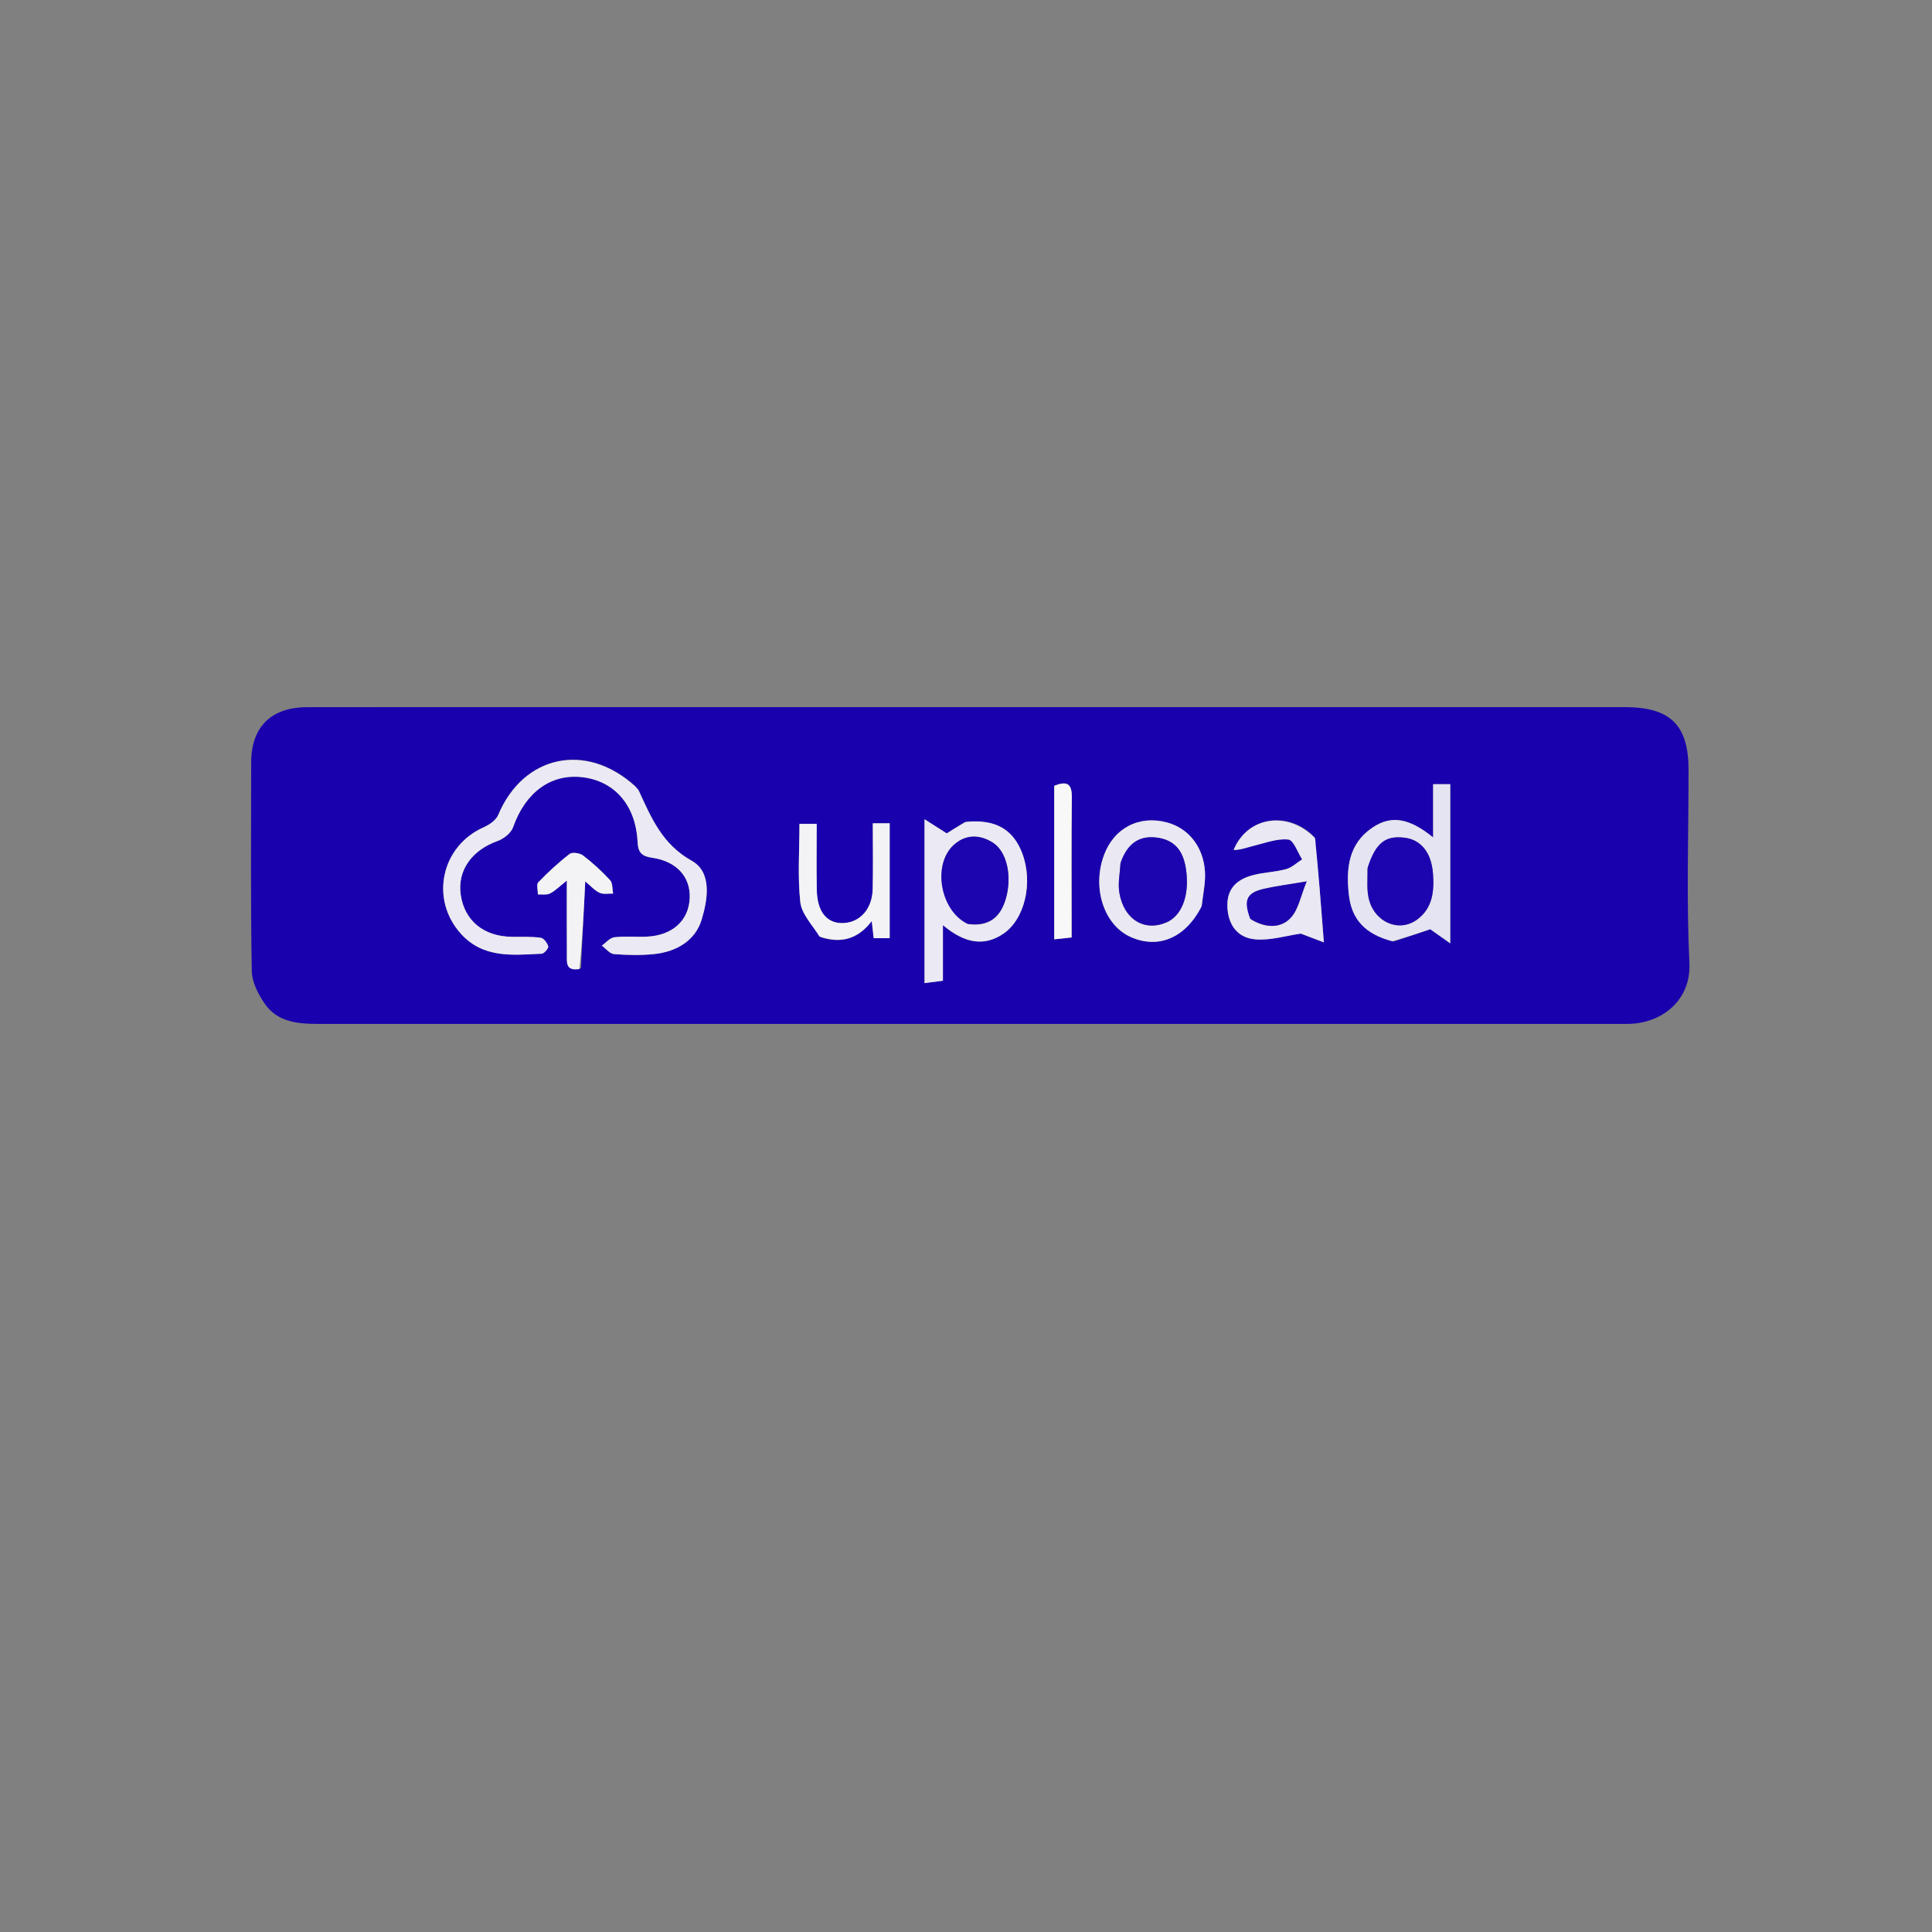 <svg version="1.1" id="Layer_1" xmlns="http://www.w3.org/2000/svg" xmlns:xlink="http://www.w3.org/1999/xlink" x="0px" y="0px"
	 width="100%" viewBox="0 0 500 500" enable-background="new 0 0 500 500" xml:space="preserve">
<rect x="0" y="0" width="500" height="500" fill="#808080" stroke="none"/>
<path fill="none" opacity="1" stroke="none" 
	d="
M223,501 
	C148.667,501 74.833,501 1,501 
	C1,334.333 1,167.667 1,1 
	C167.667,1 334.333,1 501,1 
	C501,167.667 501,334.333 501,501 
	C408.5,501 316,501 223,501 
M172.5,183 
	C141.51,183.001 110.52,182.981 79.53,183.014 
	C70.158,183.024 65.01,188.148 65.005,197.316 
	C64.995,215.311 64.84,233.308 65.163,251.296 
	C65.216,254.249 66.902,257.521 68.703,260.017 
	C71.895,264.437 76.973,264.985 82.066,264.985 
	C193.696,264.98 305.327,264.981 416.957,264.981 
	C418.457,264.981 419.957,265.001 421.456,264.98 
	C429.994,264.855 437.675,258.971 437.215,249.267 
	C436.427,232.643 436.998,215.954 436.998,199.293 
	C436.998,187.607 432.319,183.002 420.42,183.001 
	C338.113,182.999 255.807,183 172.5,183 
z"/>
<path fill="#1902AD" opacity="1" stroke="none" 
	d="
M173,183 
	C255.807,183 338.113,182.999 420.42,183.001 
	C432.319,183.002 436.998,187.607 436.998,199.293 
	C436.998,215.954 436.427,232.643 437.215,249.267 
	C437.675,258.971 429.994,264.855 421.456,264.98 
	C419.957,265.001 418.457,264.981 416.957,264.981 
	C305.327,264.981 193.696,264.98 82.066,264.985 
	C76.973,264.985 71.895,264.437 68.703,260.017 
	C66.902,257.521 65.216,254.249 65.163,251.296 
	C64.84,233.308 64.995,215.311 65.005,197.316 
	C65.01,188.148 70.158,183.024 79.53,183.014 
	C110.52,182.981 141.51,183.001 173,183 
M164.23,203.314 
	C151.648,191.897 135.432,195.449 128.939,210.91 
	C128.365,212.278 126.636,213.457 125.17,214.107 
	C114.169,218.986 111.22,232.719 119.27,241.638 
	C125.11,248.109 132.729,247.149 140.185,246.823 
	C140.82,246.796 142.005,245.404 141.879,244.92 
	C141.649,244.034 140.705,242.794 139.927,242.69 
	C137.47,242.362 134.951,242.476 132.456,242.446 
	C125.156,242.357 120.186,238.257 119.23,231.52 
	C118.341,225.256 122.12,220.019 128.781,217.644 
	C130.373,217.076 132.26,215.58 132.788,214.08 
	C135.919,205.194 142.385,200.274 150.474,201.113 
	C158.932,201.99 164.543,208.285 165.008,217.877 
	C165.141,220.631 166.08,221.601 168.737,221.978 
	C175.124,222.885 178.732,226.938 178.496,232.458 
	C178.248,238.228 174.051,242.072 167.474,242.403 
	C164.65,242.545 161.789,242.237 158.995,242.565 
	C157.847,242.7 156.832,243.973 155.757,244.728 
	C156.804,245.493 157.807,246.832 158.907,246.917 
	C162.382,247.185 165.924,247.273 169.382,246.899 
	C175.062,246.284 179.93,243.463 181.588,237.988 
	C183.156,232.811 184.324,225.733 179.031,222.777 
	C171.369,218.498 168.561,211.664 165.319,204.642 
	C165.183,204.348 164.918,204.113 164.23,203.314 
M360.726,243.662 
	C364.141,242.511 367.556,241.36 370.159,240.483 
	C371.562,241.476 373.057,242.533 375.323,244.138 
	C375.323,229.432 375.323,216.226 375.323,202.947 
	C373.727,202.947 372.473,202.947 370.893,202.947 
	C370.893,205.335 370.893,207.471 370.893,209.606 
	C370.893,211.854 370.893,214.102 370.893,216.725 
	C364.649,211.671 360.02,210.916 355.172,214.2 
	C348.93,218.429 348.344,224.867 349.086,231.552 
	C349.804,238.033 353.404,241.807 360.726,243.662 
M249.564,212.803 
	C247.705,213.981 245.845,215.159 245.018,215.682 
	C242.995,214.393 241.426,213.394 239.268,212.019 
	C239.268,226.939 239.268,240.496 239.268,254.424 
	C240.977,254.202 242.347,254.024 244.027,253.806 
	C244.027,248.827 244.027,244.273 244.027,239.427 
	C249.825,244.293 254.823,244.917 259.66,241.647 
	C265.226,237.884 267.44,228.388 264.529,220.764 
	C262.17,214.585 257.527,211.919 249.564,212.803 
M340.127,216.607 
	C333.546,209.832 322.907,211.11 319.258,219.975 
	C321.163,219.965 322.868,219.273 324.637,218.844 
	C327.559,218.136 330.599,216.943 333.436,217.273 
	C334.804,217.432 335.822,220.594 336.999,222.396 
	C335.627,223.267 334.358,224.514 332.859,224.928 
	C330.152,225.674 327.263,225.743 324.53,226.421 
	C320.489,227.424 317.601,229.62 317.647,234.32 
	C317.695,239.18 320.15,242.665 324.78,243.092 
	C328.744,243.459 332.863,242.147 336.657,241.614 
	C337.964,242.112 339.593,242.734 342.614,243.886 
	C341.857,234.025 341.213,225.64 340.127,216.607 
M311.063,234.242 
	C311.347,231.285 312.054,228.296 311.83,225.377 
	C311.338,218.97 307.477,214.33 302.06,212.863 
	C294.809,210.899 288.285,214.287 285.69,221.365 
	C282.56,229.901 285.766,239.528 292.745,242.549 
	C299.852,245.627 306.781,242.743 311.063,234.242 
M212.435,242.591 
	C217.509,244.183 221.898,243.209 225.611,238.374 
	C225.829,240.301 225.966,241.519 226.111,242.803 
	C227.549,242.803 228.834,242.803 230.248,242.803 
	C230.248,232.834 230.248,223.066 230.248,213.068 
	C228.791,213.068 227.545,213.068 225.881,213.068 
	C225.881,218.855 225.978,224.481 225.853,230.102 
	C225.739,235.238 222.565,238.749 218.201,238.893 
	C214.005,239.032 211.487,235.982 211.383,230.328 
	C211.28,224.693 211.361,219.055 211.361,213.207 
	C209.695,213.207 208.372,213.207 206.899,213.207 
	C206.899,220.211 206.407,226.9 207.118,233.458 
	C207.448,236.493 210.126,239.273 212.435,242.591 
M150.358,250.595 
	C150.718,243.26 151.077,235.924 151.46,228.105 
	C152.913,229.301 153.911,230.474 155.179,231.054 
	C156.168,231.506 157.494,231.22 158.669,231.262 
	C158.434,230.083 158.586,228.545 157.89,227.79 
	C155.756,225.475 153.401,223.322 150.903,221.405 
	C150.075,220.769 148.111,220.465 147.424,220.994 
	C144.535,223.218 141.836,225.723 139.303,228.351 
	C138.767,228.907 139.22,230.416 139.218,231.486 
	C140.27,231.424 141.472,231.662 142.338,231.229 
	C143.649,230.573 144.725,229.449 146.696,227.898 
	C146.696,235.11 146.67,241.087 146.711,247.064 
	C146.725,248.992 146.274,251.389 150.358,250.595 
M272.838,226.498 
	C272.838,231.927 272.838,237.356 272.838,243.099 
	C274.746,242.89 275.98,242.755 277.336,242.606 
	C277.336,230.285 277.254,218.295 277.384,206.308 
	C277.425,202.591 275.946,202.152 272.838,203.356 
	C272.838,210.861 272.838,218.18 272.838,226.498 
z"/>
<path fill="#EBE9F3" opacity="1" stroke="none" 
	d="
M164.472,203.582 
	C164.918,204.113 165.183,204.348 165.319,204.642 
	C168.561,211.664 171.369,218.498 179.031,222.777 
	C184.324,225.733 183.156,232.811 181.588,237.988 
	C179.93,243.463 175.062,246.284 169.382,246.899 
	C165.924,247.273 162.382,247.185 158.907,246.917 
	C157.807,246.832 156.804,245.493 155.757,244.728 
	C156.832,243.973 157.847,242.7 158.995,242.565 
	C161.789,242.237 164.65,242.545 167.474,242.403 
	C174.051,242.072 178.248,238.228 178.496,232.458 
	C178.732,226.938 175.124,222.885 168.737,221.978 
	C166.08,221.601 165.141,220.631 165.008,217.877 
	C164.543,208.285 158.932,201.99 150.474,201.113 
	C142.385,200.274 135.919,205.194 132.788,214.08 
	C132.26,215.58 130.373,217.076 128.781,217.644 
	C122.12,220.019 118.341,225.256 119.23,231.52 
	C120.186,238.257 125.156,242.357 132.456,242.446 
	C134.951,242.476 137.47,242.362 139.927,242.69 
	C140.705,242.794 141.649,244.034 141.879,244.92 
	C142.005,245.404 140.82,246.796 140.185,246.823 
	C132.729,247.149 125.11,248.109 119.27,241.638 
	C111.22,232.719 114.169,218.986 125.17,214.107 
	C126.636,213.457 128.365,212.278 128.939,210.91 
	C135.432,195.449 151.648,191.897 164.472,203.582 
z"/>
<path fill="#E5E4F2" opacity="1" stroke="none" 
	d="
M360.34,243.6 
	C353.404,241.807 349.804,238.033 349.086,231.552 
	C348.344,224.867 348.93,218.429 355.172,214.2 
	C360.02,210.916 364.649,211.671 370.893,216.725 
	C370.893,214.102 370.893,211.854 370.893,209.606 
	C370.893,207.471 370.893,205.335 370.893,202.947 
	C372.473,202.947 373.727,202.947 375.323,202.947 
	C375.323,216.226 375.323,229.432 375.323,244.138 
	C373.057,242.533 371.562,241.476 370.159,240.483 
	C367.556,241.36 364.141,242.511 360.34,243.6 
M353.879,224.968 
	C353.959,227.435 353.677,229.979 354.188,232.352 
	C355.529,238.571 361.952,241.453 366.704,238.014 
	C370.812,235.04 371.211,230.512 370.842,225.945 
	C370.403,220.527 367.648,217.277 363.438,216.79 
	C358.489,216.217 356.022,218.132 353.879,224.968 
z"/>
<path fill="#EBE9F3" opacity="1" stroke="none" 
	d="
M249.94,212.702 
	C257.527,211.919 262.17,214.585 264.529,220.764 
	C267.44,228.388 265.226,237.884 259.66,241.647 
	C254.823,244.917 249.825,244.293 244.027,239.427 
	C244.027,244.273 244.027,248.827 244.027,253.806 
	C242.347,254.024 240.977,254.202 239.268,254.424 
	C239.268,240.496 239.268,226.939 239.268,212.019 
	C241.426,213.394 242.995,214.393 245.018,215.682 
	C245.845,215.159 247.705,213.981 249.94,212.702 
M250.826,239.181 
	C255.982,239.811 258.929,237.369 260.317,232.536 
	C261.966,226.789 260.623,220.341 256.858,218.016 
	C253.448,215.909 249.831,215.904 246.778,218.722 
	C241.296,223.779 243.26,235.658 250.826,239.181 
z"/>
<path fill="#E9E8F3" opacity="1" stroke="none" 
	d="
M340.348,216.931 
	C341.213,225.64 341.857,234.025 342.614,243.886 
	C339.593,242.734 337.964,242.112 336.657,241.614 
	C332.863,242.147 328.744,243.459 324.78,243.092 
	C320.15,242.665 317.695,239.18 317.647,234.32 
	C317.601,229.62 320.489,227.424 324.53,226.421 
	C327.263,225.743 330.152,225.674 332.859,224.928 
	C334.358,224.514 335.627,223.267 336.999,222.396 
	C335.822,220.594 334.804,217.432 333.436,217.273 
	C330.599,216.943 327.559,218.136 324.637,218.844 
	C322.868,219.273 321.163,219.965 319.258,219.975 
	C322.907,211.11 333.546,209.832 340.348,216.931 
M323.855,238.027 
	C327.344,240.122 331.282,240.393 333.975,237.587 
	C336.043,235.432 336.608,231.834 338.161,228.111 
	C333.409,228.917 330.272,229.309 327.203,230.002 
	C322.637,231.035 321.732,232.892 323.855,238.027 
z"/>
<path fill="#E9E8F3" opacity="1" stroke="none" 
	d="
M310.961,234.627 
	C306.781,242.743 299.852,245.627 292.745,242.549 
	C285.766,239.528 282.56,229.901 285.69,221.365 
	C288.285,214.287 294.809,210.899 302.06,212.863 
	C307.477,214.33 311.338,218.97 311.83,225.377 
	C312.054,228.296 311.347,231.285 310.961,234.627 
M289.931,223.694 
	C289.823,226.14 289.286,228.66 289.687,231.02 
	C290.86,237.945 296.123,241.145 301.829,238.736 
	C305.57,237.157 307.636,232.422 307.092,226.334 
	C306.685,221.767 305.204,217.809 300.017,216.866 
	C295.016,215.956 291.746,218.194 289.931,223.694 
z"/>
<path fill="#F3F3F6" opacity="1" stroke="none" 
	d="
M212.087,242.38 
	C210.126,239.273 207.448,236.493 207.118,233.458 
	C206.407,226.9 206.899,220.211 206.899,213.207 
	C208.372,213.207 209.695,213.207 211.361,213.207 
	C211.361,219.055 211.28,224.693 211.383,230.328 
	C211.487,235.982 214.005,239.032 218.201,238.893 
	C222.565,238.749 225.739,235.238 225.853,230.102 
	C225.978,224.481 225.881,218.855 225.881,213.068 
	C227.545,213.068 228.791,213.068 230.248,213.068 
	C230.248,223.066 230.248,232.834 230.248,242.803 
	C228.834,242.803 227.549,242.803 226.111,242.803 
	C225.966,241.519 225.829,240.301 225.611,238.374 
	C221.898,243.209 217.509,244.183 212.087,242.38 
z"/>
<path fill="#F3F3F6" opacity="1" stroke="none" 
	d="
M149.963,250.788 
	C146.274,251.389 146.725,248.992 146.711,247.064 
	C146.67,241.087 146.696,235.11 146.696,227.898 
	C144.725,229.449 143.649,230.573 142.338,231.229 
	C141.472,231.662 140.27,231.424 139.218,231.486 
	C139.22,230.416 138.767,228.907 139.303,228.351 
	C141.836,225.723 144.535,223.218 147.424,220.994 
	C148.111,220.465 150.075,220.769 150.903,221.405 
	C153.401,223.322 155.756,225.475 157.89,227.79 
	C158.586,228.545 158.434,230.083 158.669,231.262 
	C157.494,231.22 156.168,231.506 155.179,231.054 
	C153.911,230.474 152.913,229.301 151.46,228.105 
	C151.077,235.924 150.718,243.26 149.963,250.788 
z"/>
<path fill="#F8F8F8" opacity="1" stroke="none" 
	d="
M272.838,225.999 
	C272.838,218.18 272.838,210.861 272.838,203.356 
	C275.946,202.152 277.425,202.591 277.384,206.308 
	C277.254,218.295 277.336,230.285 277.336,242.606 
	C275.98,242.755 274.746,242.89 272.838,243.099 
	C272.838,237.356 272.838,231.927 272.838,225.999 
z"/>
<path fill="#1C05AE" opacity="1" stroke="none" 
	d="
M353.938,224.543 
	C356.022,218.132 358.489,216.217 363.438,216.79 
	C367.648,217.277 370.403,220.527 370.842,225.945 
	C371.211,230.512 370.812,235.04 366.704,238.014 
	C361.952,241.453 355.529,238.571 354.188,232.352 
	C353.677,229.979 353.959,227.435 353.938,224.543 
z"/>
<path fill="#1C05AE" opacity="1" stroke="none" 
	d="
M250.421,239.115 
	C243.26,235.658 241.296,223.779 246.778,218.722 
	C249.831,215.904 253.448,215.909 256.858,218.016 
	C260.623,220.341 261.966,226.789 260.317,232.536 
	C258.929,237.369 255.982,239.811 250.421,239.115 
z"/>
<path fill="#1C05AE" opacity="1" stroke="none" 
	d="
M323.549,237.772 
	C321.732,232.892 322.637,231.035 327.203,230.002 
	C330.272,229.309 333.409,228.917 338.161,228.111 
	C336.608,231.834 336.043,235.432 333.975,237.587 
	C331.282,240.393 327.344,240.122 323.549,237.772 
z"/>
<path fill="#1C05AE" opacity="1" stroke="none" 
	d="
M290.005,223.304 
	C291.746,218.194 295.016,215.956 300.017,216.866 
	C305.204,217.809 306.685,221.767 307.092,226.334 
	C307.636,232.422 305.57,237.157 301.829,238.736 
	C296.123,241.145 290.86,237.945 289.687,231.02 
	C289.286,228.66 289.823,226.14 290.005,223.304 
z"/>
</svg>
